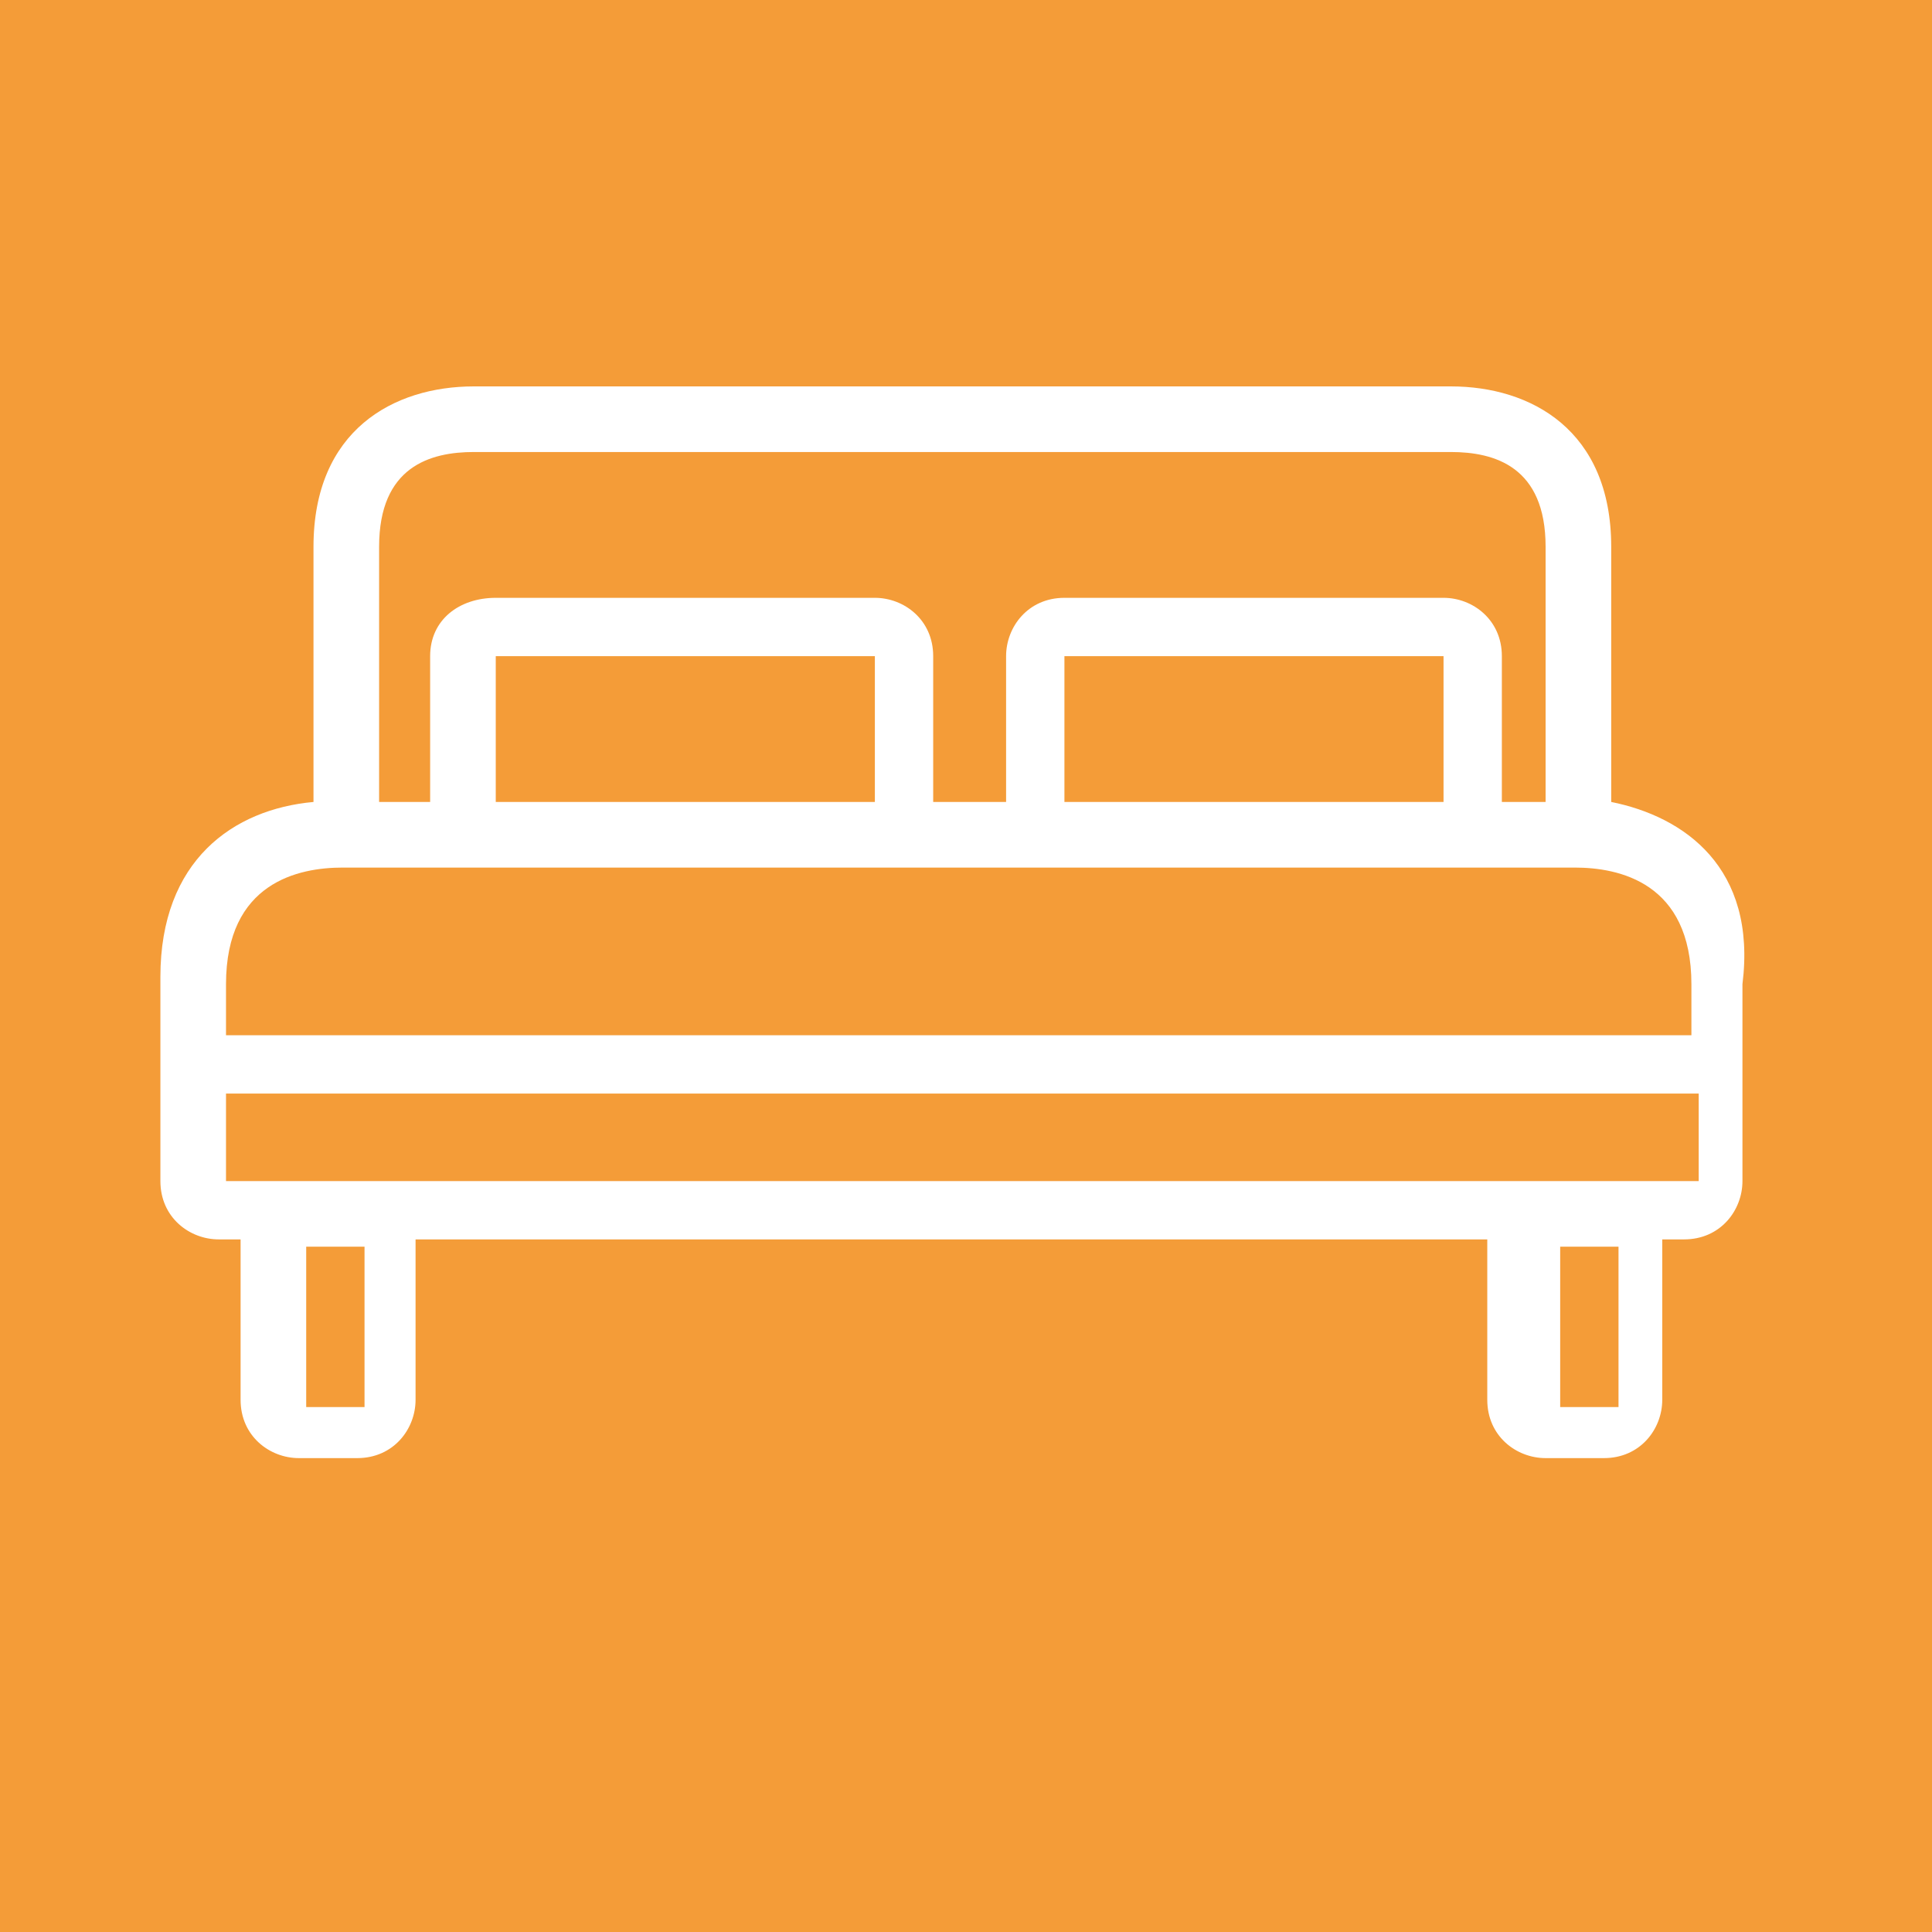 <?xml version="1.0" encoding="utf-8"?>
<!-- Generator: Adobe Illustrator 22.0.1, SVG Export Plug-In . SVG Version: 6.00 Build 0)  -->
<svg version="1.1" id="Слой_1" xmlns="http://www.w3.org/2000/svg" xmlns:xlink="http://www.w3.org/1999/xlink" x="0px" y="0px"
	 viewBox="0 0 26.5 26.5" style="enable-background:new 0 0 26.5 26.5;" xml:space="preserve">
<style type="text/css">
	.st0{fill:#f49c38}
	.st1{fill:#FFFFFF;}
	.st2{fill:#FFFFFF;stroke:#FFFFFF;stroke-width:0.25;stroke-miterlimit:10;}
</style>
<rect class="st0" width="26.5" height="26.5"/>
<path class="st1" d="M22.1,11L22.1,11V7.5c0-1.6-1.1-2.2-2.2-2.2H6.5c-1.1,0-2.2,0.6-2.2,2.2V11v0c-1.1,0.1-2.1,0.8-2.1,2.4v2.8
	c0,0.5,0.4,0.8,0.8,0.8h0.3v2.2c0,0.5,0.4,0.8,0.8,0.8h0.8c0.5,0,0.8-0.4,0.8-0.8v-2.2h14.7v2.2c0,0.5,0.4,0.8,0.8,0.8h0.8
	c0.5,0,0.8-0.4,0.8-0.8v-2.2h0.3c0.5,0,0.8-0.4,0.8-0.8v-2.7C24.1,11.9,23.1,11.2,22.1,11z M5.2,7.5c0-1.1,0.7-1.3,1.3-1.3h13.4
	c0.6,0,1.3,0.2,1.3,1.3V11h-0.6V9c0-0.5-0.4-0.8-0.8-0.8h-5.2c-0.5,0-0.8,0.4-0.8,0.8v2h-1V9c0-0.5-0.4-0.8-0.8-0.8H6.8
	C6.3,8.2,5.9,8.5,5.9,9v2H5.2L5.2,7.5L5.2,7.5z M19.8,11h-5.2V9h5.2V11z M12,11H6.8V9H12V11z M4.7,11.9h0.4h1.6h5.2h2.6h5.2h1.5h0.4
	c0.6,0,1.6,0.2,1.6,1.6v0.7H3.1v-0.7C3.1,12.1,4.1,11.9,4.7,11.9z M5,19.3H4.2v-2.2H5V19.3z M22.2,19.3h-0.8v-2.2h0.8V19.3z
	 M22.2,16.2h-0.8H5H4.2H3.1V15h20.2v1.2H22.2z"/>
</svg>
